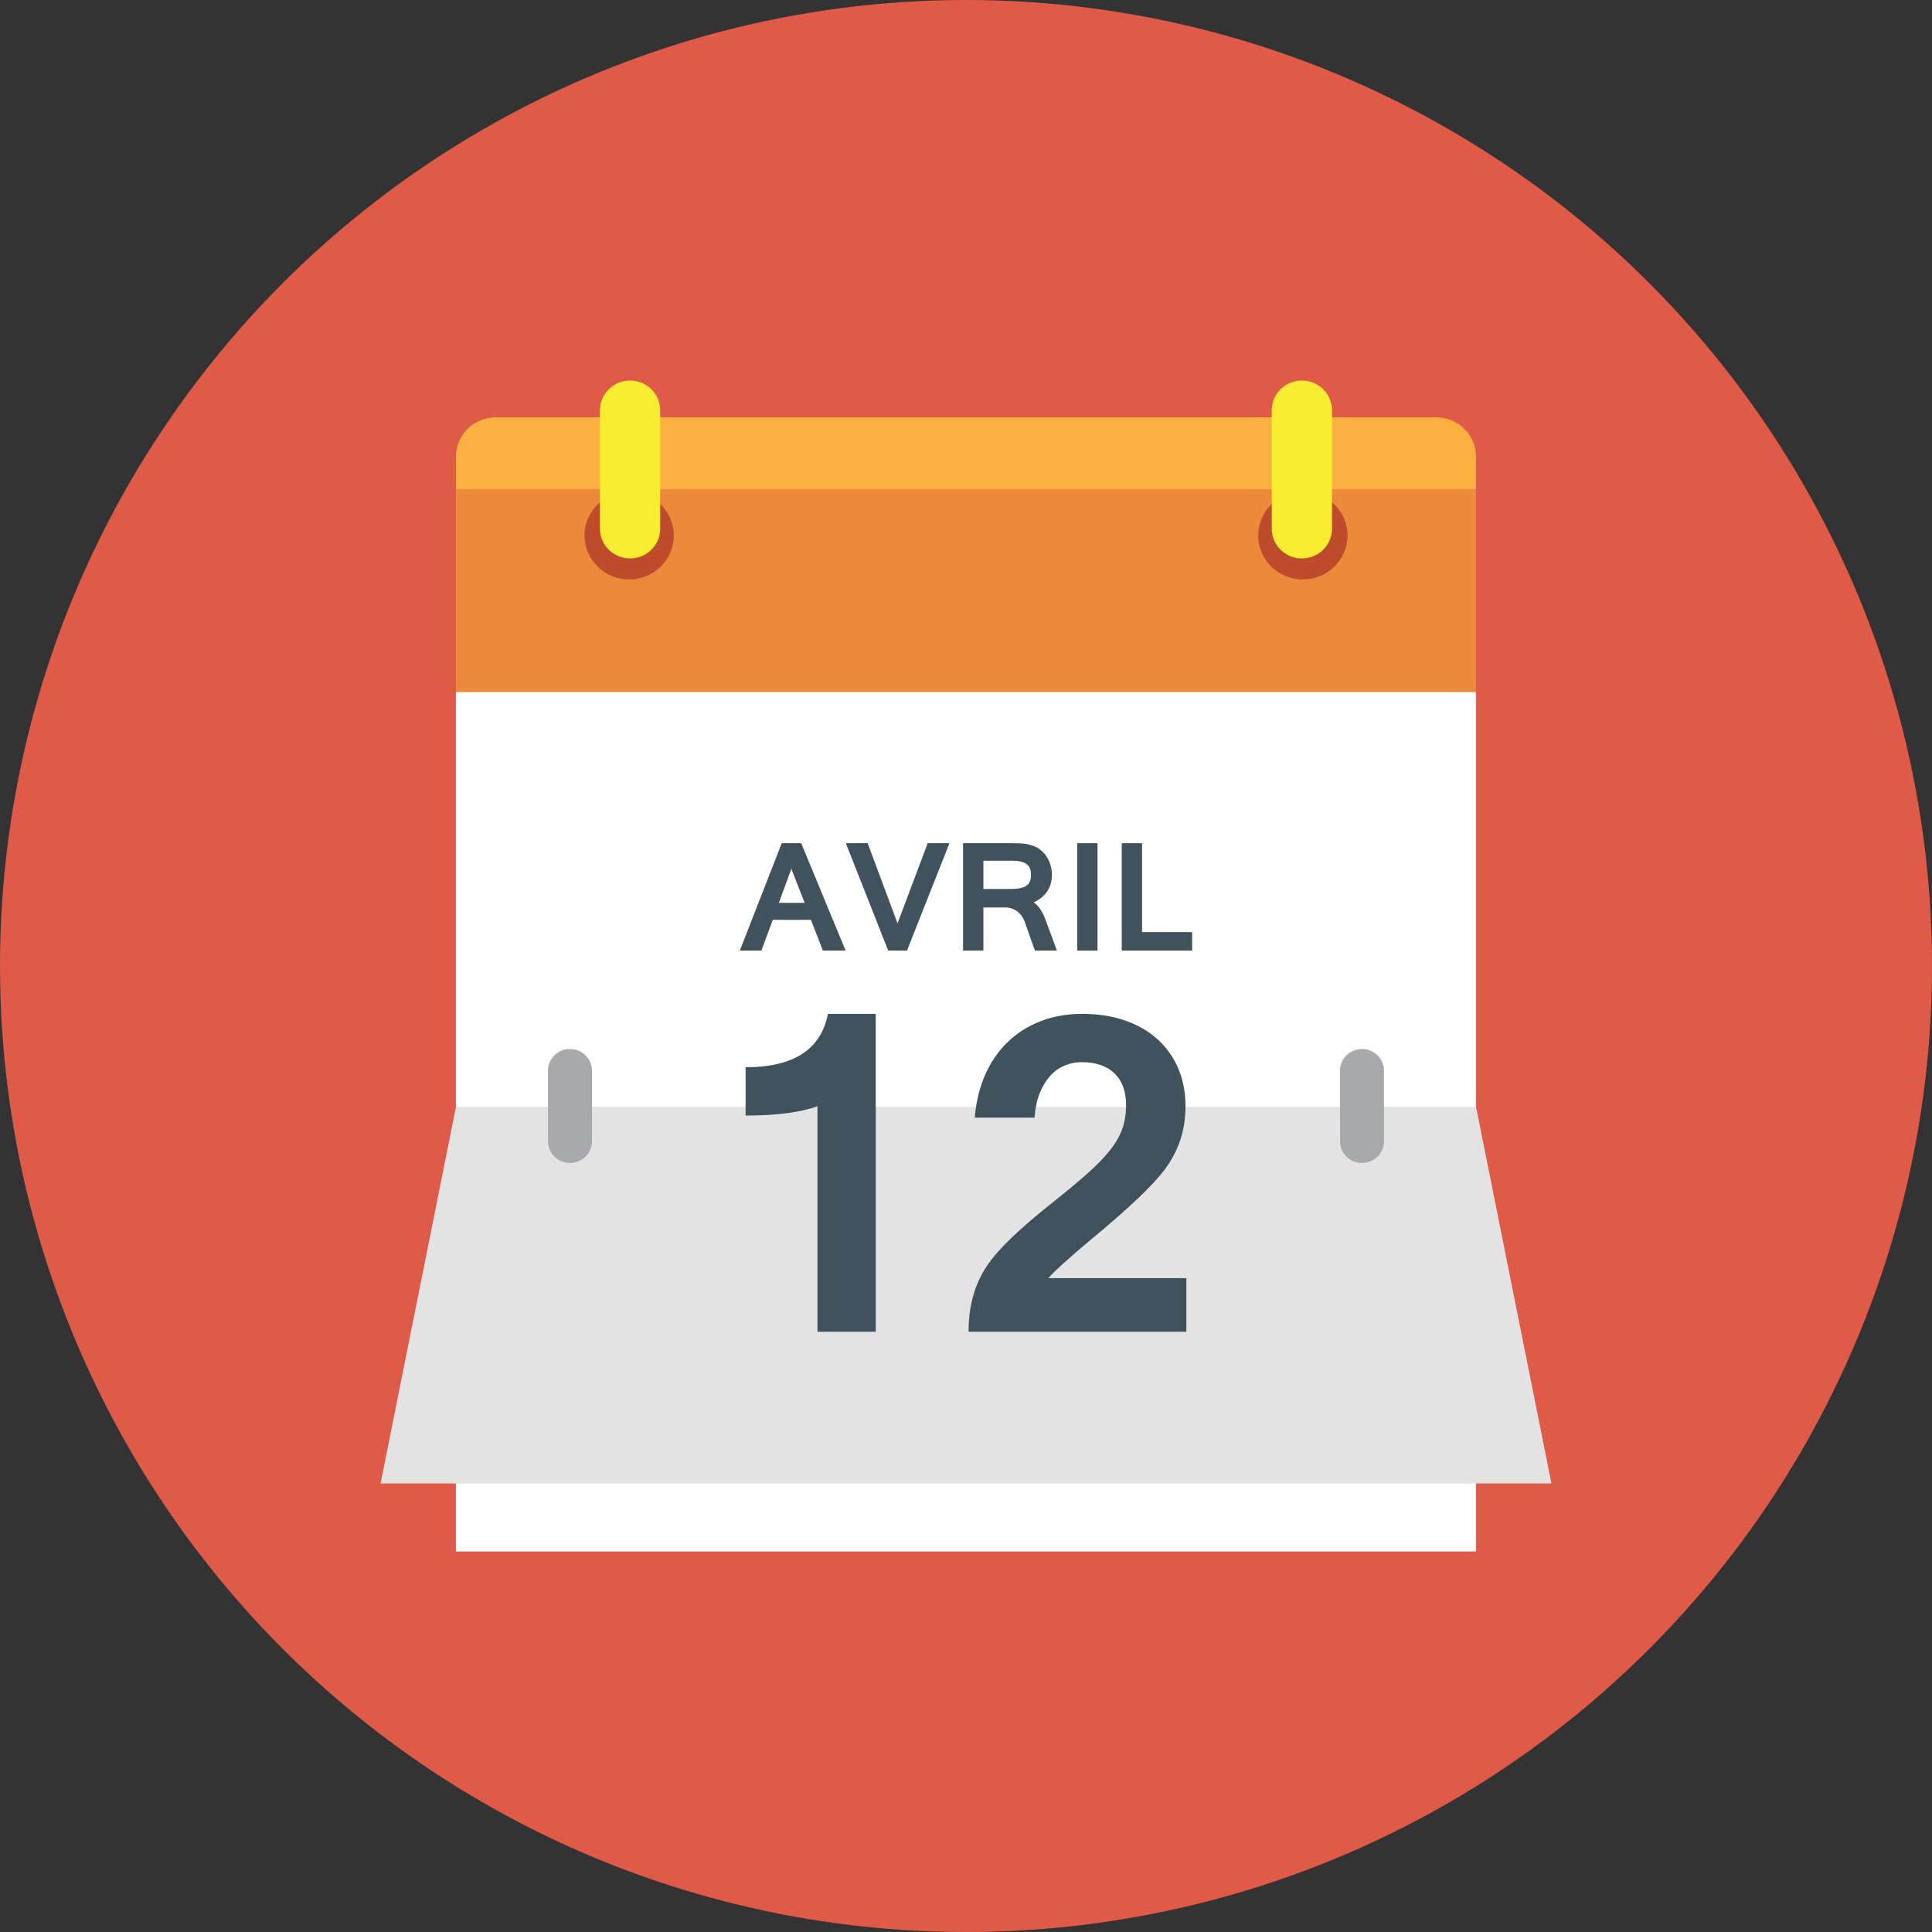 <?xml version="1.0" ?><!DOCTYPE svg  PUBLIC '-//W3C//DTD SVG 1.1//EN'  'http://www.w3.org/Graphics/SVG/1.1/DTD/svg11.dtd'><svg enable-background="new 0 0 512 512" height="512px" id="Calque_1" version="1.1" viewBox="0 0 512 512" width="512px" xml:space="preserve" xmlns="http://www.w3.org/2000/svg" xmlns:xlink="http://www.w3.org/1999/xlink"><rect x="0" y="0" width="512" height="512" fill="#333333" stroke="none"/><g><circle cx="256" cy="256" fill="#DF5A47" r="256"/><g><path d="M120.833,172.818c0,5.758,4.743,10.425,10.591,10.425h249.128c5.872,0,10.614-4.667,10.614-10.425v-51.803    c0-5.758-4.742-10.425-10.614-10.425H131.424c-5.849,0-10.591,4.667-10.591,10.425V172.818z" fill="#FBB040"/><rect fill="#FFFFFF" height="227.909" width="270.334" x="120.833" y="183.243"/><polygon fill="#E5E5E5" points="100.849,393.137 411.151,393.137 391.167,293.334 120.833,293.334   "/><rect fill="#EC893B" height="53.742" width="270.334" x="120.833" y="129.667"/><path d="M224.091,251.909h-6.022l-3.159-8.136h-10.114l-3.015,8.136h-5.712l11.099-28.454h5.159L224.091,251.909z     M213.235,239.258l-3.515-9.015l-3.311,9.015H213.235z" fill="#40535C"/><path d="M251.621,223.455l-11.258,28.454h-4.984l-11.228-28.454h5.788l7.917,21.242l7.993-21.242H251.621z" fill="#40535C"/><path d="M280.091,251.909h-5.825l-2.75-7.742c-0.205-0.53-0.463-1.03-0.804-1.485    c-0.325-0.438-0.704-0.833-1.136-1.151c-0.447-0.333-0.939-0.591-1.463-0.772c-0.545-0.182-1.113-0.272-1.696-0.272h-5.804v11.424    h-5.394v-28.454h12.97c0.766,0,1.508,0.015,2.197,0.045c0.712,0.03,1.371,0.121,2.007,0.243c0.659,0.136,1.258,0.333,1.856,0.575    c0.591,0.258,1.159,0.621,1.682,1.076c0.478,0.394,0.895,0.833,1.25,1.333c0.349,0.5,0.645,1.016,0.871,1.561    c0.235,0.561,0.417,1.121,0.546,1.728c0.121,0.591,0.182,1.166,0.182,1.758c0,1.742-0.432,3.227-1.28,4.47    c-0.856,1.242-2.03,2.212-3.522,2.863c1.228,0.924,2.234,2.379,3,4.394L280.091,251.909z M260.613,235.591h7.189    c0.955,0,1.788-0.075,2.478-0.196c0.697-0.137,1.265-0.349,1.697-0.651c0.446-0.304,0.765-0.697,0.97-1.183    c0.196-0.484,0.287-1.075,0.287-1.787c0-1.258-0.379-2.183-1.182-2.773c-0.803-0.605-2.03-0.894-3.697-0.894h-7.742V235.591z" fill="#40535C"/><path d="M290.849,251.909h-5.371v-28.454h5.371V251.909z" fill="#40535C"/><path d="M315.932,251.909h-18.659v-28.454h5.387v23.561h13.272V251.909z" fill="#40535C"/><path d="M232.083,352.925h-15.447v-59.758c-4.591,1.651-10.932,2.47-19.045,2.47v-12.803    c12.735,0,20-4.728,21.818-14.152h12.674V352.925z" fill="#40535C"/><path d="M314.395,352.925h-57.713c0-6.818,1.621-12.651,4.887-17.485c1.508-2.242,3.697-4.728,6.522-7.439    c2.856-2.727,6.349-5.742,10.522-9.061c3.705-2.939,6.834-5.53,9.356-7.772c2.546-2.228,4.591-4.318,6.144-6.288    c1.561-1.954,2.667-3.879,3.326-5.788c0.666-1.894,0.984-3.984,0.984-6.257c0-3.576-1.015-6.364-3.061-8.364    c-2.045-1.984-4.962-2.984-8.742-2.984c-1.591,0-3.113,0.303-4.545,0.924c-1.447,0.606-2.713,1.53-3.818,2.758    c-1.091,1.242-2,2.772-2.758,4.621c-0.72,1.849-1.167,3.985-1.326,6.394h-15.855c0.355-4.166,1.265-7.954,2.758-11.348    c1.492-3.379,3.477-6.273,5.939-8.652c2.462-2.394,5.378-4.227,8.719-5.545c3.356-1.303,7.046-1.955,11.099-1.955    c4.356,0,8.25,0.637,11.659,1.879c3.417,1.243,6.266,2.955,8.576,5.137c2.303,2.182,4.076,4.758,5.295,7.712    c1.197,2.97,1.804,6.182,1.804,9.651c0,3.167-0.433,6.106-1.296,8.804c-0.879,2.696-2.189,5.257-3.924,7.682    c-1.637,2.242-4.084,4.909-7.364,8.03c-3.28,3.105-7.28,6.621-12.007,10.53c-2.804,2.349-5.221,4.424-7.258,6.242    c-2.016,1.803-3.523,3.258-4.508,4.379h36.584V352.925z" fill="#40535C"/><polygon fill="#10171F" opacity="0.01" points="100.849,393.137 411.151,393.137 391.167,293.334 120.833,293.334   "/><g><path d="M178.561,141.925c0,6.424-5.295,11.636-11.826,11.636c-6.545,0-11.841-5.212-11.841-11.636     c0-6.439,5.296-11.651,11.841-11.651C173.265,130.273,178.561,135.485,178.561,141.925z" fill="#AC3225" opacity="0.7"/><path d="M357.106,141.925c0,6.424-5.296,11.636-11.826,11.636c-6.545,0-11.841-5.212-11.841-11.636     c0-6.439,5.296-11.651,11.841-11.651C351.811,130.273,357.106,135.485,357.106,141.925z" fill="#AC3225" opacity="0.7"/></g><g><path d="M158.992,140.137c0,4.333,3.568,7.849,7.985,7.849l0,0c4.409,0,7.977-3.516,7.977-7.849v-31.425     c0-4.348-3.568-7.863-7.977-7.863l0,0c-4.417,0-7.985,3.516-7.985,7.863V140.137z" fill="#F9ED32"/><path d="M337.03,140.137c0,4.333,3.568,7.849,7.992,7.849l0,0c4.402,0,7.97-3.516,7.97-7.849v-31.425     c0-4.348-3.567-7.863-7.97-7.863l0,0c-4.424,0-7.992,3.516-7.992,7.863V140.137z" fill="#F9ED32"/></g><g><path d="M145.228,302.47c0,3.167,2.598,5.728,5.818,5.728l0,0c3.235,0,5.833-2.561,5.833-5.728v-18.742     c0-3.167-2.599-5.728-5.833-5.728l0,0c-3.22,0-5.818,2.561-5.818,5.728V302.47z" fill="#A7A9AC"/><path d="M355.121,302.47c0,3.167,2.599,5.728,5.818,5.728l0,0c3.22,0,5.833-2.561,5.833-5.728v-18.742     c0-3.167-2.613-5.728-5.833-5.728l0,0c-3.22,0-5.818,2.561-5.818,5.728V302.47z" fill="#A7A9AC"/></g></g></g><g/><g/><g/><g/><g/><g/></svg>